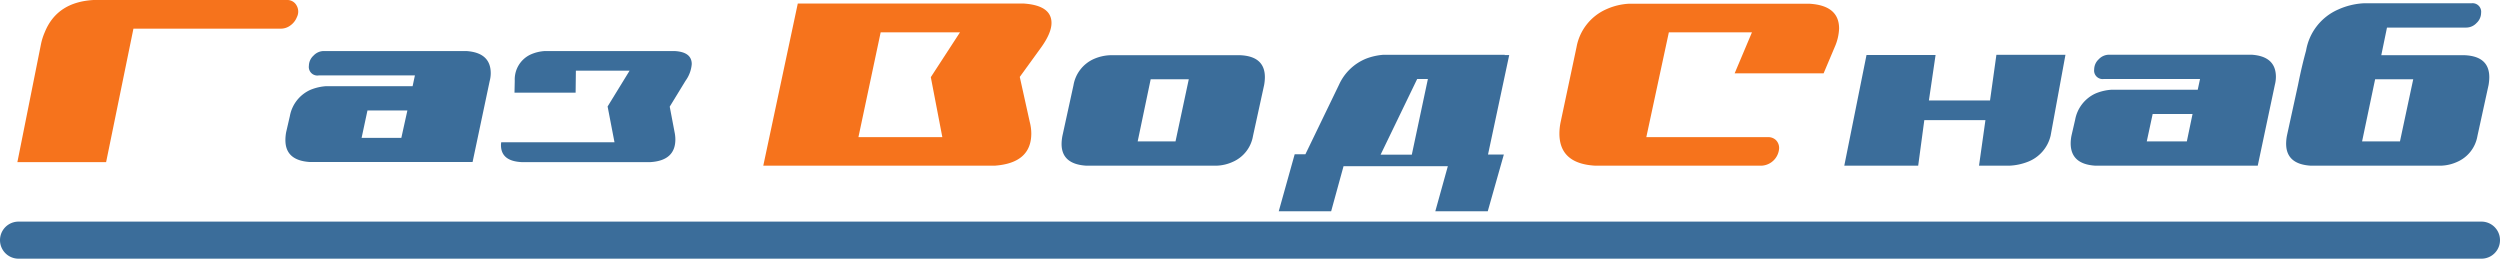 <svg xmlns="http://www.w3.org/2000/svg" viewBox="0 0 674.49 69.79"><defs><style>.cls-1{fill:#f6731c;}.cls-2{fill:#3b6d9a;}</style></defs><g id="Слой_2" data-name="Слой 2"><g id="Слой_2-2" data-name="Слой 2"><path class="cls-1" d="M430.38,44.7h44.91A5,5,0,0,0,480,40a3,3,0,0,0-.86-2.2A2.94,2.94,0,0,0,477,37H444.17l6.08-28.28h22.42L468,19.79h24l3-7.1a13.49,13.49,0,0,0,1.18-5q0-6.27-8.15-6.69H439.62a16.94,16.94,0,0,0-6.14,1.45,13.86,13.86,0,0,0-8.14,10.28L421.06,32.9a15.3,15.3,0,0,0-.34,3.11Q420.72,44.16,430.38,44.7Z"/><path class="cls-2" d="M519.17,32.42h16.49L533.93,44.7h8.21a15.46,15.46,0,0,0,4.83-1,10,10,0,0,0,6.28-7.11l4-21.8H538.62L536.9,27.11H520.41l1.8-12.28H503.58l-6,29.87h19.94Z"/><path class="cls-2" d="M565.32,44.7h43.81l4.63-21.87a8.72,8.72,0,0,0,.27-2.07q0-5.6-6.62-6H569A3.85,3.85,0,0,0,566.22,16,3.76,3.76,0,0,0,565,18.72a2.3,2.3,0,0,0,2.62,2.59h25.94l-.62,2.9H569.67a13.44,13.44,0,0,0-4.28,1,9.69,9.69,0,0,0-5.52,7.08l-1,4.34a11.3,11.3,0,0,0-.21,2.13C558.7,42.45,560.91,44.43,565.32,44.7Zm15.46-13.94h10.76L590,38.15H579.19Z"/><path class="cls-2" d="M623.42,44.7H658.6a11.37,11.37,0,0,0,4.28-1,9.3,9.3,0,0,0,5.52-7l3-13.73a13.11,13.11,0,0,0,.2-2.14q0-5.6-6.55-5.93H642.46L644,7.44h21.39a3.82,3.82,0,0,0,2.76-1.22,3.76,3.76,0,0,0,1.24-2.73,2.31,2.31,0,0,0-2.62-2.6H637.63a19.08,19.08,0,0,0-6.76,1.66,14.78,14.78,0,0,0-8.7,11.1Q621,17.87,620,22.9l-3,13.73a12.16,12.16,0,0,0-.21,2.14Q616.79,44.29,623.42,44.7ZM640.8,21.38h10.28L647.5,38.15H637.28Z"/><path class="cls-1" d="M36,7.73H75.82a4.28,4.28,0,0,0,2.52-.86A5,5,0,0,0,80.1,4.62,3.29,3.29,0,0,0,80,1.45,2.82,2.82,0,0,0,77.41,0H25.25Q15.38.55,12.08,8.69a15.9,15.9,0,0,0-1,3.11L4.69,43.74H28.63Z"/><path class="cls-2" d="M88,23.25a13.38,13.38,0,0,0-4.28,1,9.64,9.64,0,0,0-5.52,7.09l-1,4.33a12.16,12.16,0,0,0-.2,2.13q0,5.51,6.62,5.91H127.5l4.62-21.87a8.21,8.21,0,0,0,.28-2.07q0-5.58-6.62-6H87.35A3.82,3.82,0,0,0,84.59,15a3.77,3.77,0,0,0-1.25,2.73A2.31,2.31,0,0,0,86,20.35h25.94l-.62,2.9Zm20.28,13.94H97.56l1.58-7.38h10.77Z"/><path class="cls-2" d="M140.75,43.74h34.7q6.77-.41,6.76-6.14a9.71,9.71,0,0,0-.21-1.93l-1.31-6.9,4.28-7a8.82,8.82,0,0,0,1.66-4.48q0-3.32-4.76-3.52H147.09a10.83,10.83,0,0,0-4.07,1,7.41,7.41,0,0,0-4.14,7L138.81,25H155.3l.07-5.93h14.49l-5.93,9.66,1.86,9.66H135.23a4.29,4.29,0,0,0-.07.76Q135.16,43.47,140.75,43.74Z"/><path class="cls-1" d="M278.24,36a12.71,12.71,0,0,0-.42-3.11l-2.69-12.14,5.8-8c1.84-2.58,2.76-4.76,2.76-6.56q0-4.76-7.59-5.24H215.24L205.93,44.7h62.44Q278.24,44,278.24,36Zm-24,1H231.6l6-28.28H259l-7.87,12.1Z"/><path class="cls-2" d="M293.07,44.7h35.18a11.37,11.37,0,0,0,4.28-1,9.3,9.3,0,0,0,5.52-7l3-13.73a12.16,12.16,0,0,0,.21-2.14q0-5.6-6.56-5.93H299.42a12.18,12.18,0,0,0-4.28,1,9.48,9.48,0,0,0-5.52,7.11l-3,13.73a12.16,12.16,0,0,0-.21,2.14Q286.44,44.29,293.07,44.7Zm17.38-23.32h10.28l-3.58,16.77H306.94Z"/><path class="cls-2" d="M362.48,44.84h28.14L387.24,57h14.15l4.34-15.31h-4.27l5.72-26.84h-1.31l.21-.07H373.24a16.65,16.65,0,0,0-4.56,1,13.65,13.65,0,0,0-7.38,7l-9.11,18.84H349.3L345,57h14.14Zm19.87-23.53h2.89L380.9,41.73h-8.42Z"/><path class="cls-2" d="M669.49,59.79H5a5,5,0,0,0,0,10H669.49a5,5,0,0,0,0-10Z"/></g></g></svg>